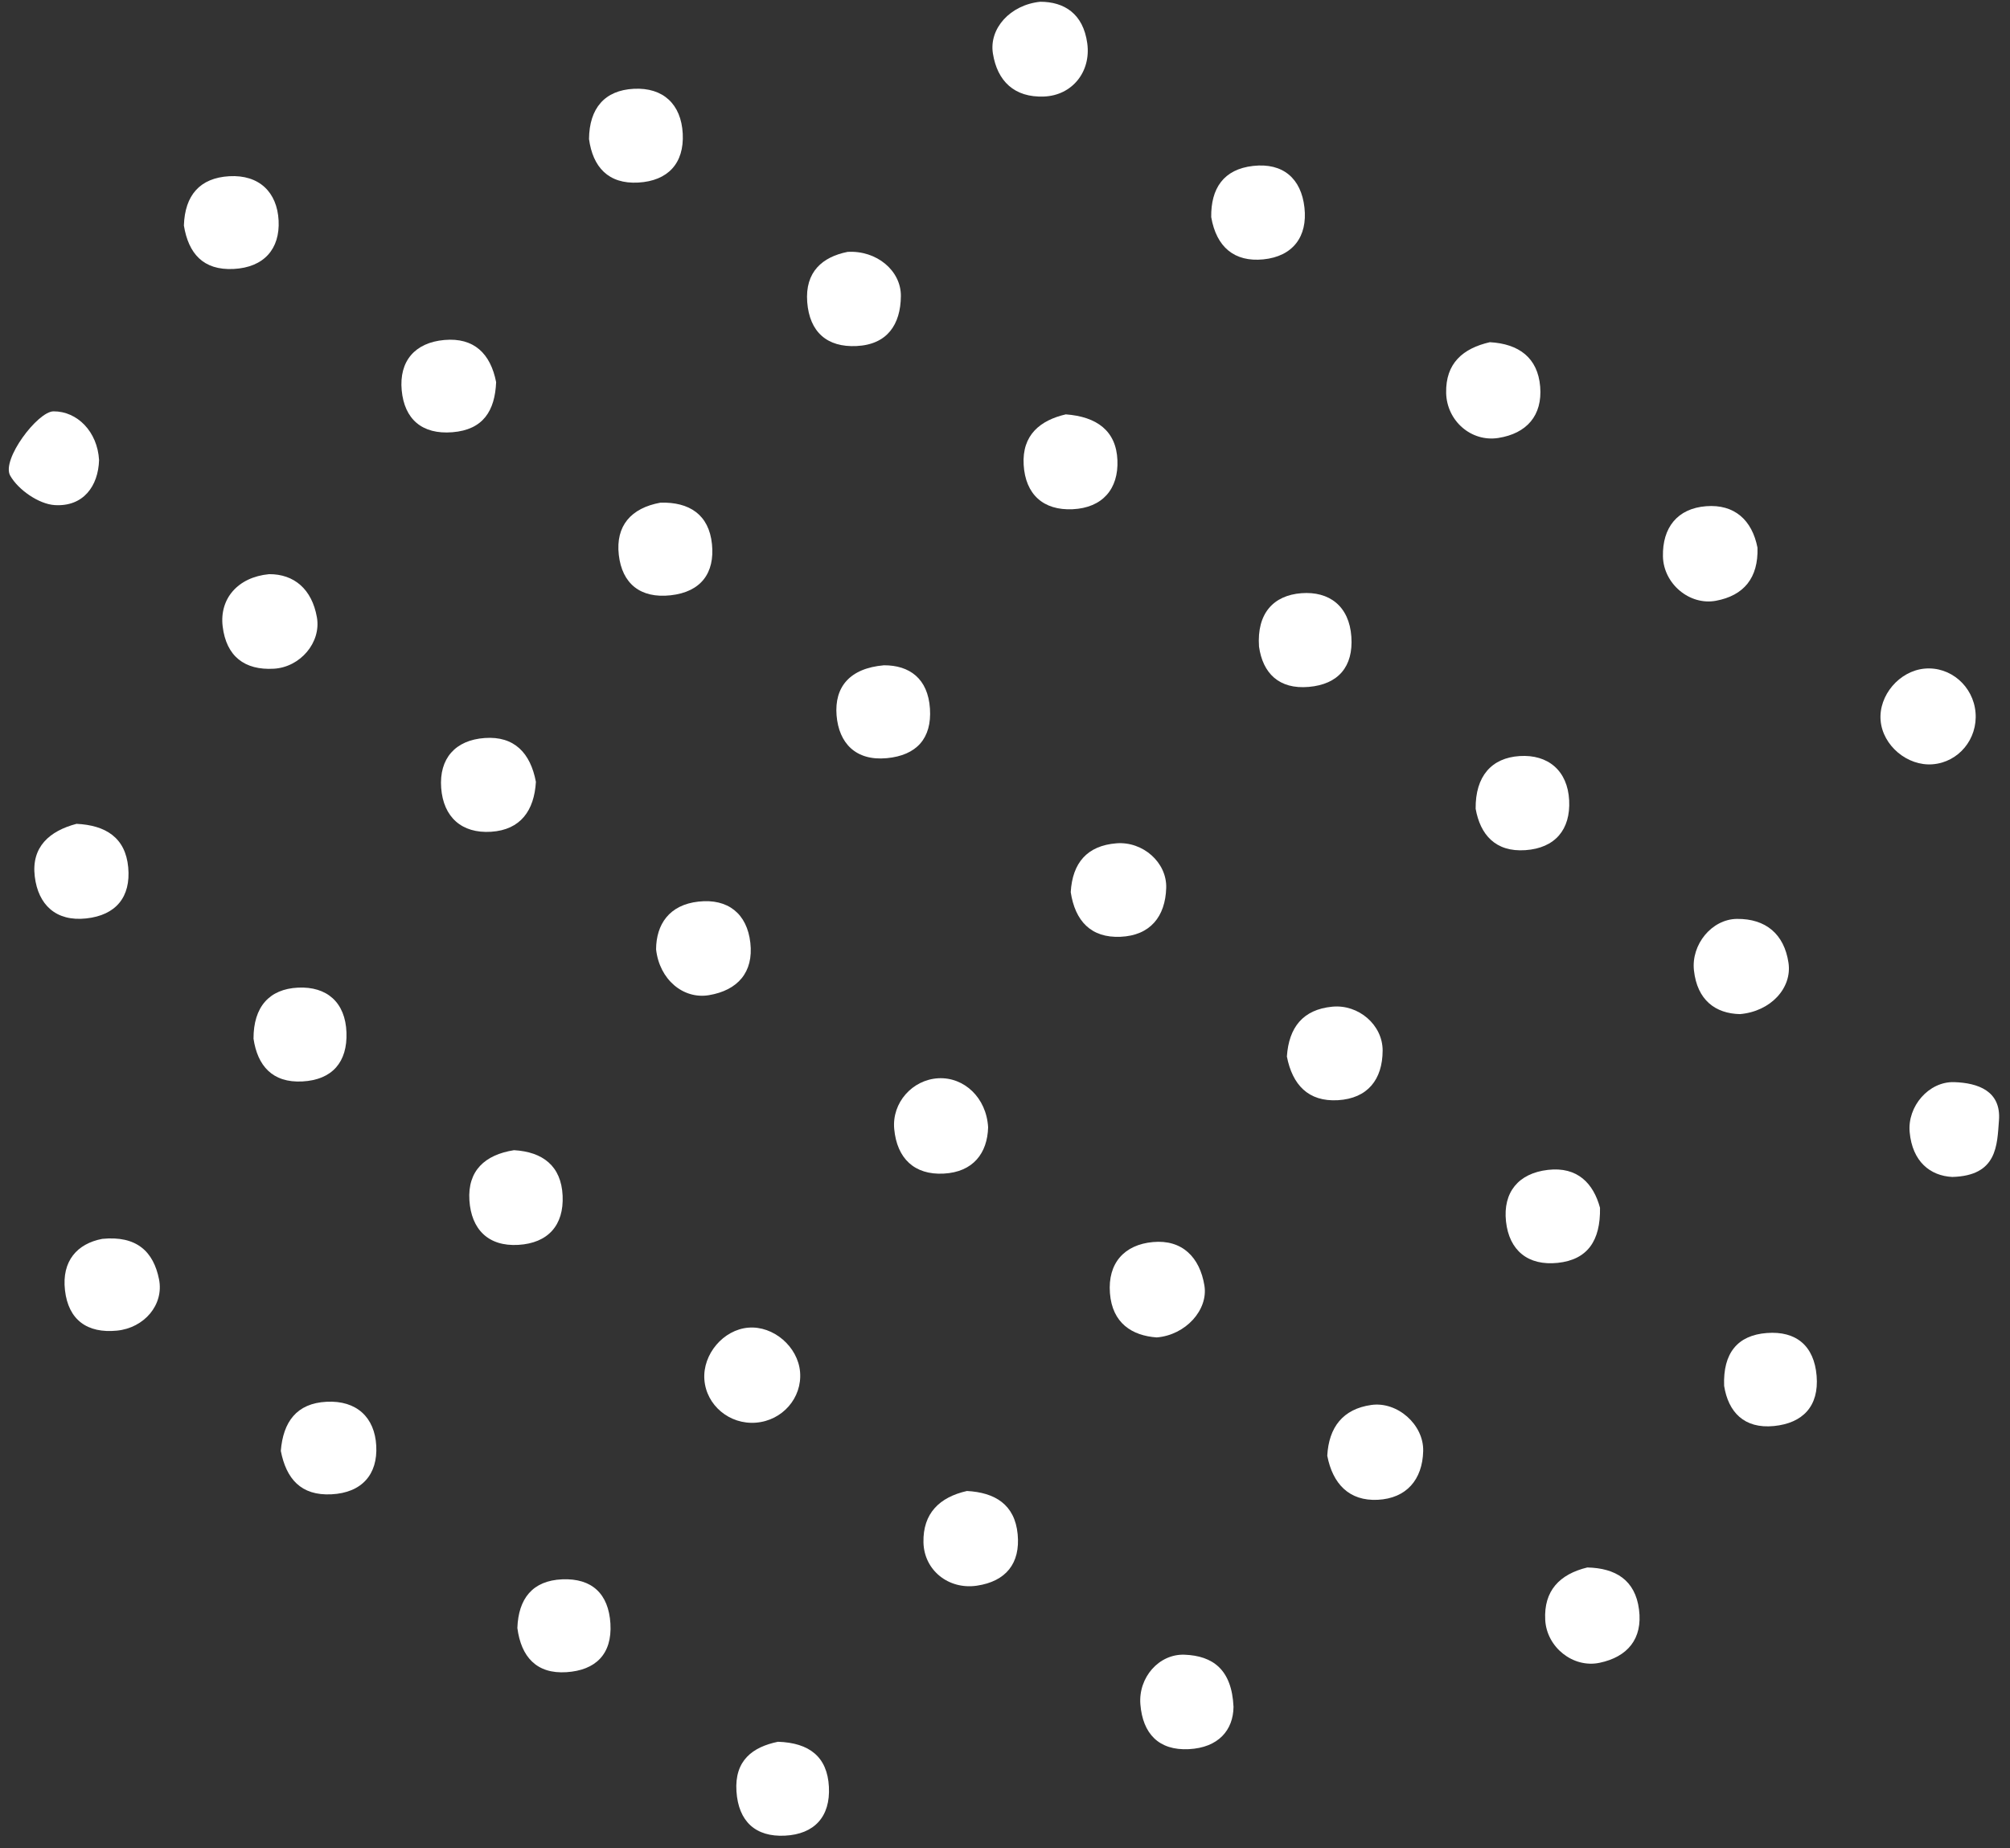 <svg width="161" height="148" viewBox="0 0 161 148" fill="none" xmlns="http://www.w3.org/2000/svg">
<rect x="0" y="0" width="161" height="148" fill="#333333" stroke="none"/>
<path d="M106.313 116.575C106.438 114.3 107.561 112.835 109.84 112.512C111.934 112.217 114.049 114.09 113.997 116.202C113.94 118.499 112.648 119.991 110.36 120.107C108.069 120.221 106.747 118.83 106.313 116.575Z" fill="white"/>
<path d="M119.336 27.404C121.649 27.532 123.173 28.639 123.367 30.959C123.558 33.27 122.29 34.719 120.007 35.074C117.832 35.411 115.881 33.69 115.836 31.463C115.787 29.087 117.183 27.896 119.336 27.404Z" fill="white"/>
<path d="M140.774 43.86C140.851 46.279 139.68 47.697 137.442 48.111C135.331 48.502 133.25 46.748 133.201 44.565C133.149 42.249 134.363 40.716 136.66 40.538C138.928 40.363 140.343 41.648 140.774 43.86Z" fill="white"/>
<path d="M52.552 76.026C52.563 74.039 53.592 72.458 55.956 72.201C58.299 71.944 59.842 73.16 60.103 75.508C60.367 77.86 59.09 79.309 56.786 79.695C54.733 80.039 52.82 78.448 52.552 76.026Z" fill="white"/>
<path d="M42.926 62.614C42.791 64.893 41.712 66.456 39.338 66.609C36.979 66.761 35.511 65.431 35.338 63.097C35.165 60.742 36.472 59.266 38.828 59.101C41.201 58.931 42.491 60.309 42.926 62.614Z" fill="white"/>
<path d="M127.141 125.526C129.4 125.576 130.982 126.528 131.284 128.892C131.588 131.245 130.362 132.691 128.124 133.16C126.006 133.605 123.89 131.917 123.772 129.731C123.646 127.392 124.92 126.067 127.141 125.526Z" fill="white"/>
<path d="M85.37 33.183C87.85 33.367 89.407 34.498 89.505 36.849C89.603 39.162 88.302 40.665 85.925 40.78C83.56 40.892 82.135 39.582 81.995 37.224C81.852 34.818 83.344 33.651 85.37 33.183Z" fill="white"/>
<path d="M77.451 119.401C79.689 119.52 81.286 120.477 81.514 122.862C81.738 125.201 80.572 126.642 78.244 126.985C75.978 127.317 74.019 125.75 73.969 123.518C73.918 121.194 75.249 119.899 77.451 119.401Z" fill="white"/>
<path d="M6.129 65.974C8.448 66.086 10.053 67.063 10.271 69.468C10.486 71.839 9.281 73.294 6.905 73.55C4.474 73.813 3.058 72.45 2.785 70.192C2.497 67.821 3.969 66.542 6.129 65.974Z" fill="white"/>
<path d="M139.371 81.212C137.41 81.17 135.947 80.094 135.684 77.712C135.455 75.639 137.108 73.612 139.122 73.587C141.44 73.561 142.913 74.81 143.256 77.097C143.56 79.114 141.838 81 139.371 81.212Z" fill="white"/>
<path d="M83.322 0.141C85.234 0.141 86.762 1.085 87.089 3.466C87.403 5.746 85.881 7.645 83.615 7.731C81.261 7.82 79.886 6.509 79.531 4.281C79.213 2.291 80.905 0.392 83.322 0.141Z" fill="white"/>
<path d="M158.239 57.06C158.419 59.184 156.882 61.038 154.807 61.205C152.779 61.366 150.806 59.708 150.636 57.698C150.468 55.692 152.135 53.73 154.162 53.544C156.223 53.355 158.06 54.941 158.239 57.06Z" fill="white"/>
<path d="M21.555 45.98C23.558 45.966 24.987 47.186 25.383 49.431C25.742 51.451 24.046 53.432 21.935 53.552C19.588 53.687 18.121 52.552 17.835 50.16C17.572 47.967 19.026 46.221 21.555 45.98Z" fill="white"/>
<path d="M92.651 107.103C90.68 106.963 89.088 105.965 88.905 103.552C88.721 101.158 90.055 99.675 92.348 99.466C94.699 99.249 96.106 100.697 96.473 102.95C96.789 104.901 94.966 106.918 92.651 107.103Z" fill="white"/>
<path d="M64.085 109.871C64.258 111.943 62.673 113.764 60.549 113.93C58.431 114.096 56.569 112.537 56.42 110.475C56.275 108.445 57.944 106.48 59.949 106.321C61.955 106.16 63.916 107.845 64.085 109.871Z" fill="white"/>
<path d="M128.16 96.722C128.206 99.356 127.163 100.879 124.779 101.132C122.401 101.383 120.884 100.147 120.63 97.818C120.376 95.48 121.629 93.959 123.981 93.687C126.372 93.409 127.638 94.789 128.16 96.722Z" fill="white"/>
<path d="M97.018 17.387C96.987 15.108 97.992 13.552 100.378 13.287C102.776 13.02 104.228 14.302 104.486 16.621C104.747 18.954 103.553 20.534 101.194 20.771C98.875 21.001 97.433 19.785 97.018 17.387Z" fill="white"/>
<path d="M85.765 71.447C85.9 69.11 87.07 67.718 89.433 67.533C91.537 67.369 93.474 69.061 93.413 71.105C93.345 73.392 92.138 74.915 89.754 75.02C87.378 75.124 86.117 73.746 85.765 71.447Z" fill="white"/>
<path d="M41.171 92.109C43.471 92.241 44.958 93.37 45.066 95.756C45.173 98.12 43.898 99.55 41.522 99.692C39.101 99.835 37.75 98.436 37.599 96.128C37.444 93.748 38.845 92.474 41.171 92.109Z" fill="white"/>
<path d="M52.903 40.254C55.212 40.188 56.791 41.21 57.029 43.581C57.261 45.888 56.149 47.404 53.719 47.672C51.306 47.938 49.827 46.75 49.565 44.431C49.303 42.114 50.541 40.681 52.903 40.254Z" fill="white"/>
<path d="M47.18 11.137C47.202 8.668 48.437 7.229 50.769 7.111C53.118 6.993 54.564 8.342 54.687 10.703C54.81 13.082 53.494 14.487 51.128 14.62C48.722 14.754 47.485 13.37 47.18 11.137Z" fill="white"/>
<path d="M67.887 20.172C70.214 20.033 72.182 21.672 72.16 23.719C72.137 25.988 71.069 27.589 68.618 27.711C66.231 27.83 64.844 26.573 64.658 24.197C64.47 21.754 65.894 20.571 67.887 20.172Z" fill="white"/>
<path d="M39.74 30.602C39.644 32.891 38.708 34.416 36.239 34.614C33.803 34.81 32.394 33.563 32.176 31.26C31.958 28.921 33.233 27.434 35.596 27.226C37.962 27.018 39.292 28.313 39.74 30.602Z" fill="white"/>
<path d="M22.493 116.191C22.678 113.875 23.753 112.375 26.162 112.256C28.57 112.135 30.017 113.511 30.138 115.781C30.261 118.057 29.003 119.543 26.549 119.667C24.1 119.791 22.929 118.419 22.493 116.191Z" fill="white"/>
<path d="M98.804 136.689C98.782 138.551 97.597 139.955 95.224 140.076C92.813 140.197 91.53 138.829 91.343 136.48C91.174 134.348 92.823 132.431 94.89 132.512C97.137 132.602 98.668 133.686 98.804 136.689Z" fill="white"/>
<path d="M79.148 90.278C79.09 92.342 77.954 93.862 75.588 93.984C73.241 94.107 71.847 92.767 71.627 90.416C71.429 88.298 73.086 86.462 75.157 86.349C77.212 86.24 79.011 87.891 79.148 90.278Z" fill="white"/>
<path d="M20.307 83.18C20.301 80.626 21.574 79.202 23.875 79.091C26.18 78.983 27.666 80.268 27.752 82.682C27.837 85.048 26.619 86.475 24.225 86.604C21.799 86.734 20.623 85.319 20.307 83.18Z" fill="white"/>
<path d="M70.805 53.277C72.841 53.271 74.33 54.332 74.489 56.747C74.646 59.131 73.416 60.493 71.028 60.716C68.538 60.948 67.19 59.506 67.009 57.287C66.828 55.028 68.05 53.514 70.805 53.277Z" fill="white"/>
<path d="M14.73 18.061C14.805 15.642 16.008 14.247 18.362 14.112C20.767 13.977 22.199 15.399 22.316 17.658C22.433 19.934 21.142 21.416 18.713 21.539C16.268 21.663 15.094 20.289 14.73 18.061Z" fill="white"/>
<path d="M103.079 84.61C103.233 82.289 104.352 80.843 106.719 80.617C108.812 80.416 110.755 82.071 110.749 84.135C110.739 86.441 109.557 87.964 107.167 88.106C104.787 88.244 103.52 86.862 103.079 84.61Z" fill="white"/>
<path d="M100.846 51.779C100.662 49.11 102.016 47.673 104.244 47.504C106.467 47.336 108.072 48.533 108.243 50.988C108.412 53.396 107.185 54.804 104.834 55.008C102.437 55.219 101.145 53.901 100.846 51.779Z" fill="white"/>
<path d="M8.188 99.211C10.952 98.935 12.298 100.237 12.738 102.45C13.144 104.498 11.542 106.343 9.372 106.559C6.978 106.796 5.474 105.69 5.205 103.328C4.934 100.972 6.193 99.591 8.188 99.211Z" fill="white"/>
<path d="M138.102 110.983C138.002 108.361 139.176 106.925 141.528 106.749C143.868 106.574 145.311 107.768 145.511 110.183C145.709 112.623 144.395 113.968 142.097 114.199C139.7 114.436 138.434 113.074 138.102 110.983Z" fill="white"/>
<path d="M118.199 64.766C118.169 62.165 119.472 60.687 121.726 60.546C123.983 60.403 125.571 61.704 125.689 64.097C125.806 66.431 124.563 67.916 122.187 68.082C119.774 68.251 118.564 66.827 118.199 64.766Z" fill="white"/>
<path d="M62.311 139.484C64.841 139.563 66.271 140.703 66.395 143.092C66.52 145.489 65.224 146.887 62.873 147.003C60.524 147.12 59.151 145.868 58.99 143.458C58.824 140.97 60.292 139.903 62.311 139.484Z" fill="white"/>
<path d="M156.371 94.252C154.61 94.161 153.18 93.027 152.963 90.662C152.772 88.602 154.493 86.596 156.528 86.659C158.431 86.719 160.299 87.365 160.116 89.722C159.963 91.704 159.999 94.16 156.371 94.252Z" fill="white"/>
<path d="M41.441 130.374C41.524 128.032 42.645 126.576 45.036 126.475C47.4 126.378 48.749 127.62 48.895 130.025C49.04 132.495 47.68 133.759 45.379 133.911C42.984 134.071 41.743 132.688 41.441 130.374Z" fill="white"/>
<path d="M7.935 36.843C7.873 38.915 6.685 40.593 4.381 40.449C3.109 40.369 1.455 39.224 0.815 38.086C0.101 36.812 3.016 32.949 4.287 32.941C6.18 32.931 7.806 34.558 7.935 36.843Z" fill="white"/>
</svg>
